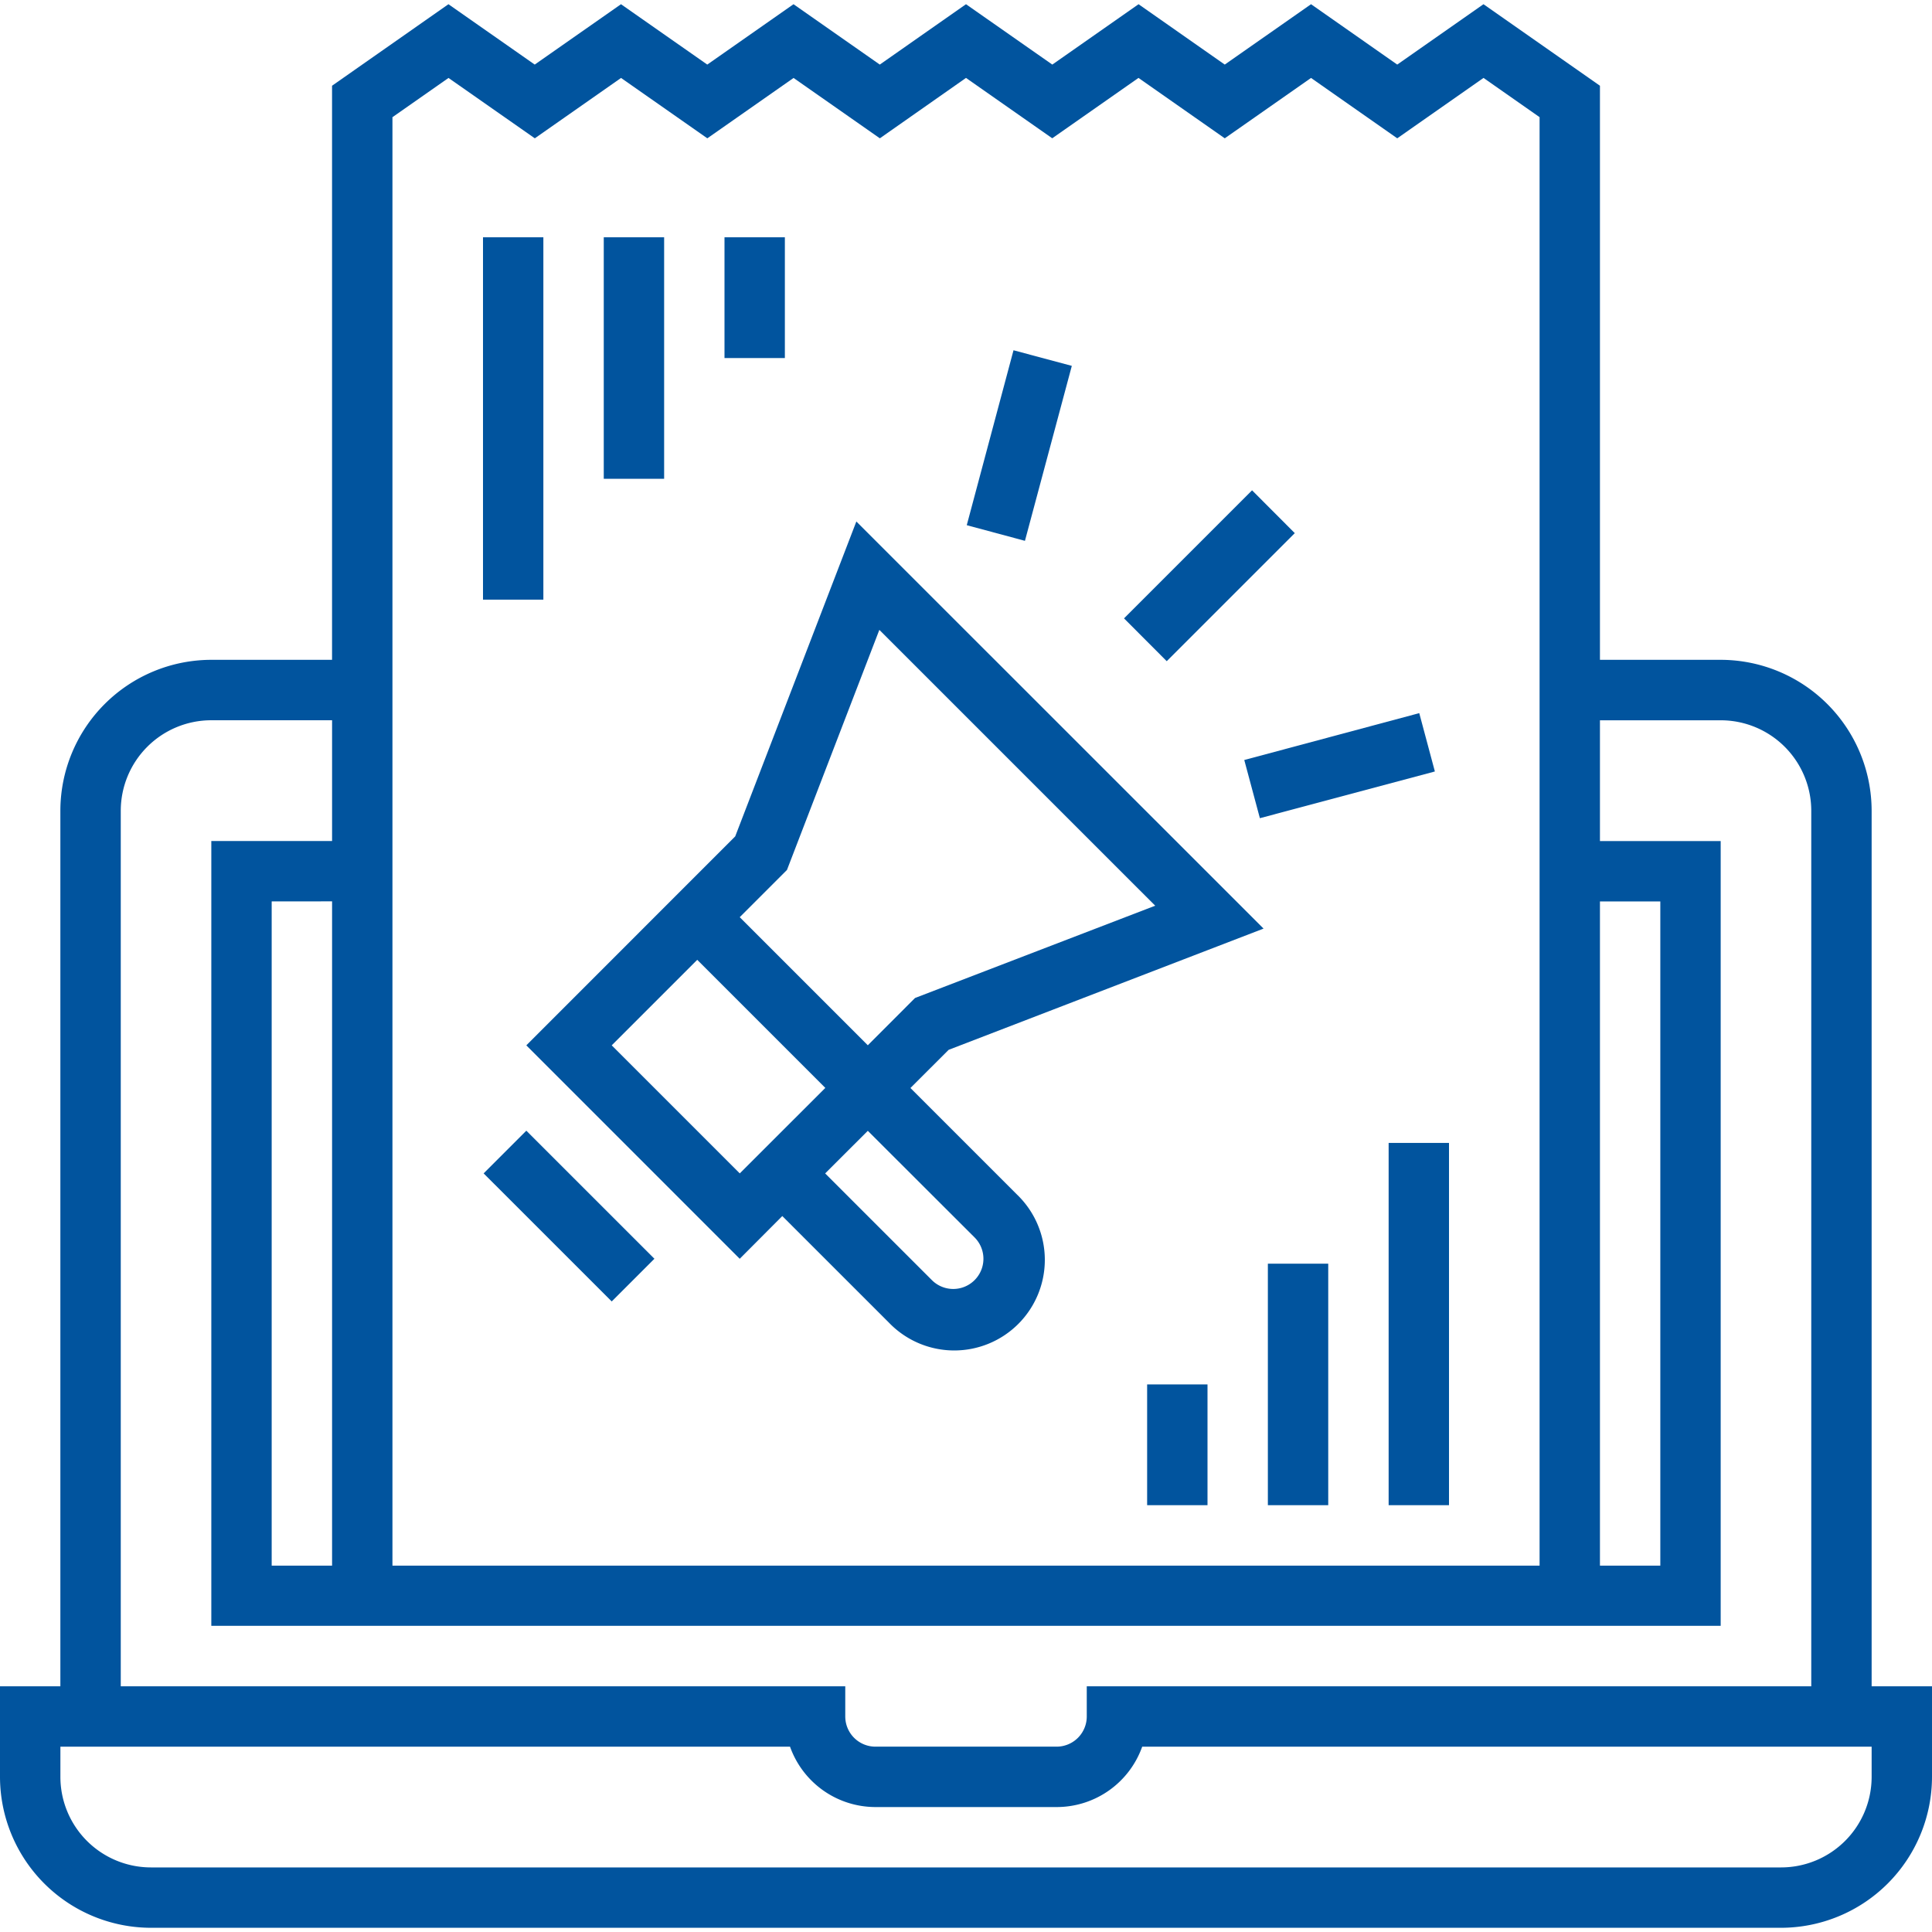 <svg xmlns="http://www.w3.org/2000/svg" xmlns:xlink="http://www.w3.org/1999/xlink" width="61" height="61" viewBox="0 0 61 61">
  <defs>
    <clipPath id="clip-path">
      <rect id="Rectángulo_5808" data-name="Rectángulo 5808" width="61" height="61" transform="translate(522 2959)" fill="#01549e"/>
    </clipPath>
  </defs>
  <g id="Enmascarar_grupo_75" data-name="Enmascarar grupo 75" transform="translate(-522 -2959)" clip-path="url(#clip-path)">
    <g id="campana-publicitaria" transform="translate(522 2959.133)">
      <path id="Trazado_102429" data-name="Trazado 102429" d="M35.489,19.391l4.043-4.043L40.881,16.7l-4.043,4.043Zm0,0" fill="#01549e"/>
      <path id="Trazado_102430" data-name="Trazado 102430" d="M39.286,23.863l5.525-1.48.493,1.842L39.779,25.7Zm0,0" fill="#01549e"/>
      <path id="Trazado_102431" data-name="Trazado 102431" d="M30.524,16.449,32,10.926l1.841.493-1.48,5.524Zm0,0" fill="#01549e"/>
      <path id="Trazado_102432" data-name="Trazado 102432" d="M15.25,7.359h1.906V18.8H15.25Zm0,0" fill="#01549e"/>
      <path id="Trazado_102433" data-name="Trazado 102433" d="M19.063,7.359h1.906v7.625H19.063Zm0,0" fill="#01549e"/>
      <path id="Trazado_102434" data-name="Trazado 102434" d="M22.875,7.359h1.906v3.813H22.875Zm0,0" fill="#01549e"/>
      <path id="Trazado_102435" data-name="Trazado 102435" d="M43.844,35.953H45.75V47.391H43.844Zm0,0" fill="#01549e"/>
      <path id="Trazado_102436" data-name="Trazado 102436" d="M40.031,39.766h1.906v7.625H40.031Zm0,0" fill="#01549e"/>
      <path id="Trazado_102437" data-name="Trazado 102437" d="M36.219,43.578h1.906v3.813H36.219Zm0,0" fill="#01549e"/>
      <path id="Trazado_102438" data-name="Trazado 102438" d="M59.094,53.109V25.469A4.771,4.771,0,0,0,54.328,20.7H50.516V2.574L46.839,0,44.116,1.906,41.394,0,38.67,1.906,35.948,0,33.225,1.906,30.5,0,27.778,1.906,25.054,0,22.331,1.906,19.607,0,16.883,1.906,14.159,0,10.484,2.574V20.7H6.672a4.771,4.771,0,0,0-4.766,4.766V53.109H0v2.859a4.772,4.772,0,0,0,4.766,4.766H56.234A4.772,4.772,0,0,0,61,55.969V53.109ZM50.516,28.328h1.906V49.3H50.516ZM12.391,3.567l1.77-1.239,2.725,1.906,2.723-1.906,2.724,1.906,2.723-1.906L27.78,4.234,30.5,2.327l2.723,1.906,2.723-1.906L38.67,4.234l2.724-1.906,2.722,1.906L46.84,2.327l1.77,1.239V49.3H12.391Zm-8.578,21.9a2.859,2.859,0,0,1,2.859-2.859h3.813v3.813H6.672V51.2H54.328V26.422H50.516V22.609h3.813a2.859,2.859,0,0,1,2.859,2.859V53.109H34.313v.953a.953.953,0,0,1-.953.953H27.641a.953.953,0,0,1-.953-.953v-.953H3.813Zm6.672,2.859V49.3H8.578V28.328ZM59.094,55.969a2.86,2.86,0,0,1-2.859,2.859H4.766a2.86,2.86,0,0,1-2.859-2.859v-.953H24.944a2.866,2.866,0,0,0,2.7,1.906h5.719a2.866,2.866,0,0,0,2.7-1.906H59.094Zm0,0" fill="#01549e"/>
      <path id="Trazado_102439" data-name="Trazado 102439" d="M39.895,29.186,27.038,16.333l-3.825,9.942-1.878,1.878-4.717,4.719,6.738,6.739L24.7,38.262l3.37,3.369a2.86,2.86,0,1,0,4.045-4.043l-3.369-3.369,1.206-1.205ZM23.357,36.915l-4.043-4.043,2.7-2.7,4.044,4.044Zm7.414,2.022a.953.953,0,1,1-1.348,1.348l-3.37-3.369L27.4,35.571ZM27.4,32.87l-4.044-4.044,1.491-1.491,2.917-7.581,8.71,8.709-7.583,2.914Zm0,0" fill="#01549e"/>
      <path id="Trazado_102440" data-name="Trazado 102440" d="M15.27,36.915l1.348-1.348,4.044,4.043-1.348,1.348Zm0,0" fill="#01549e"/>
    </g>
  </g>
</svg>
